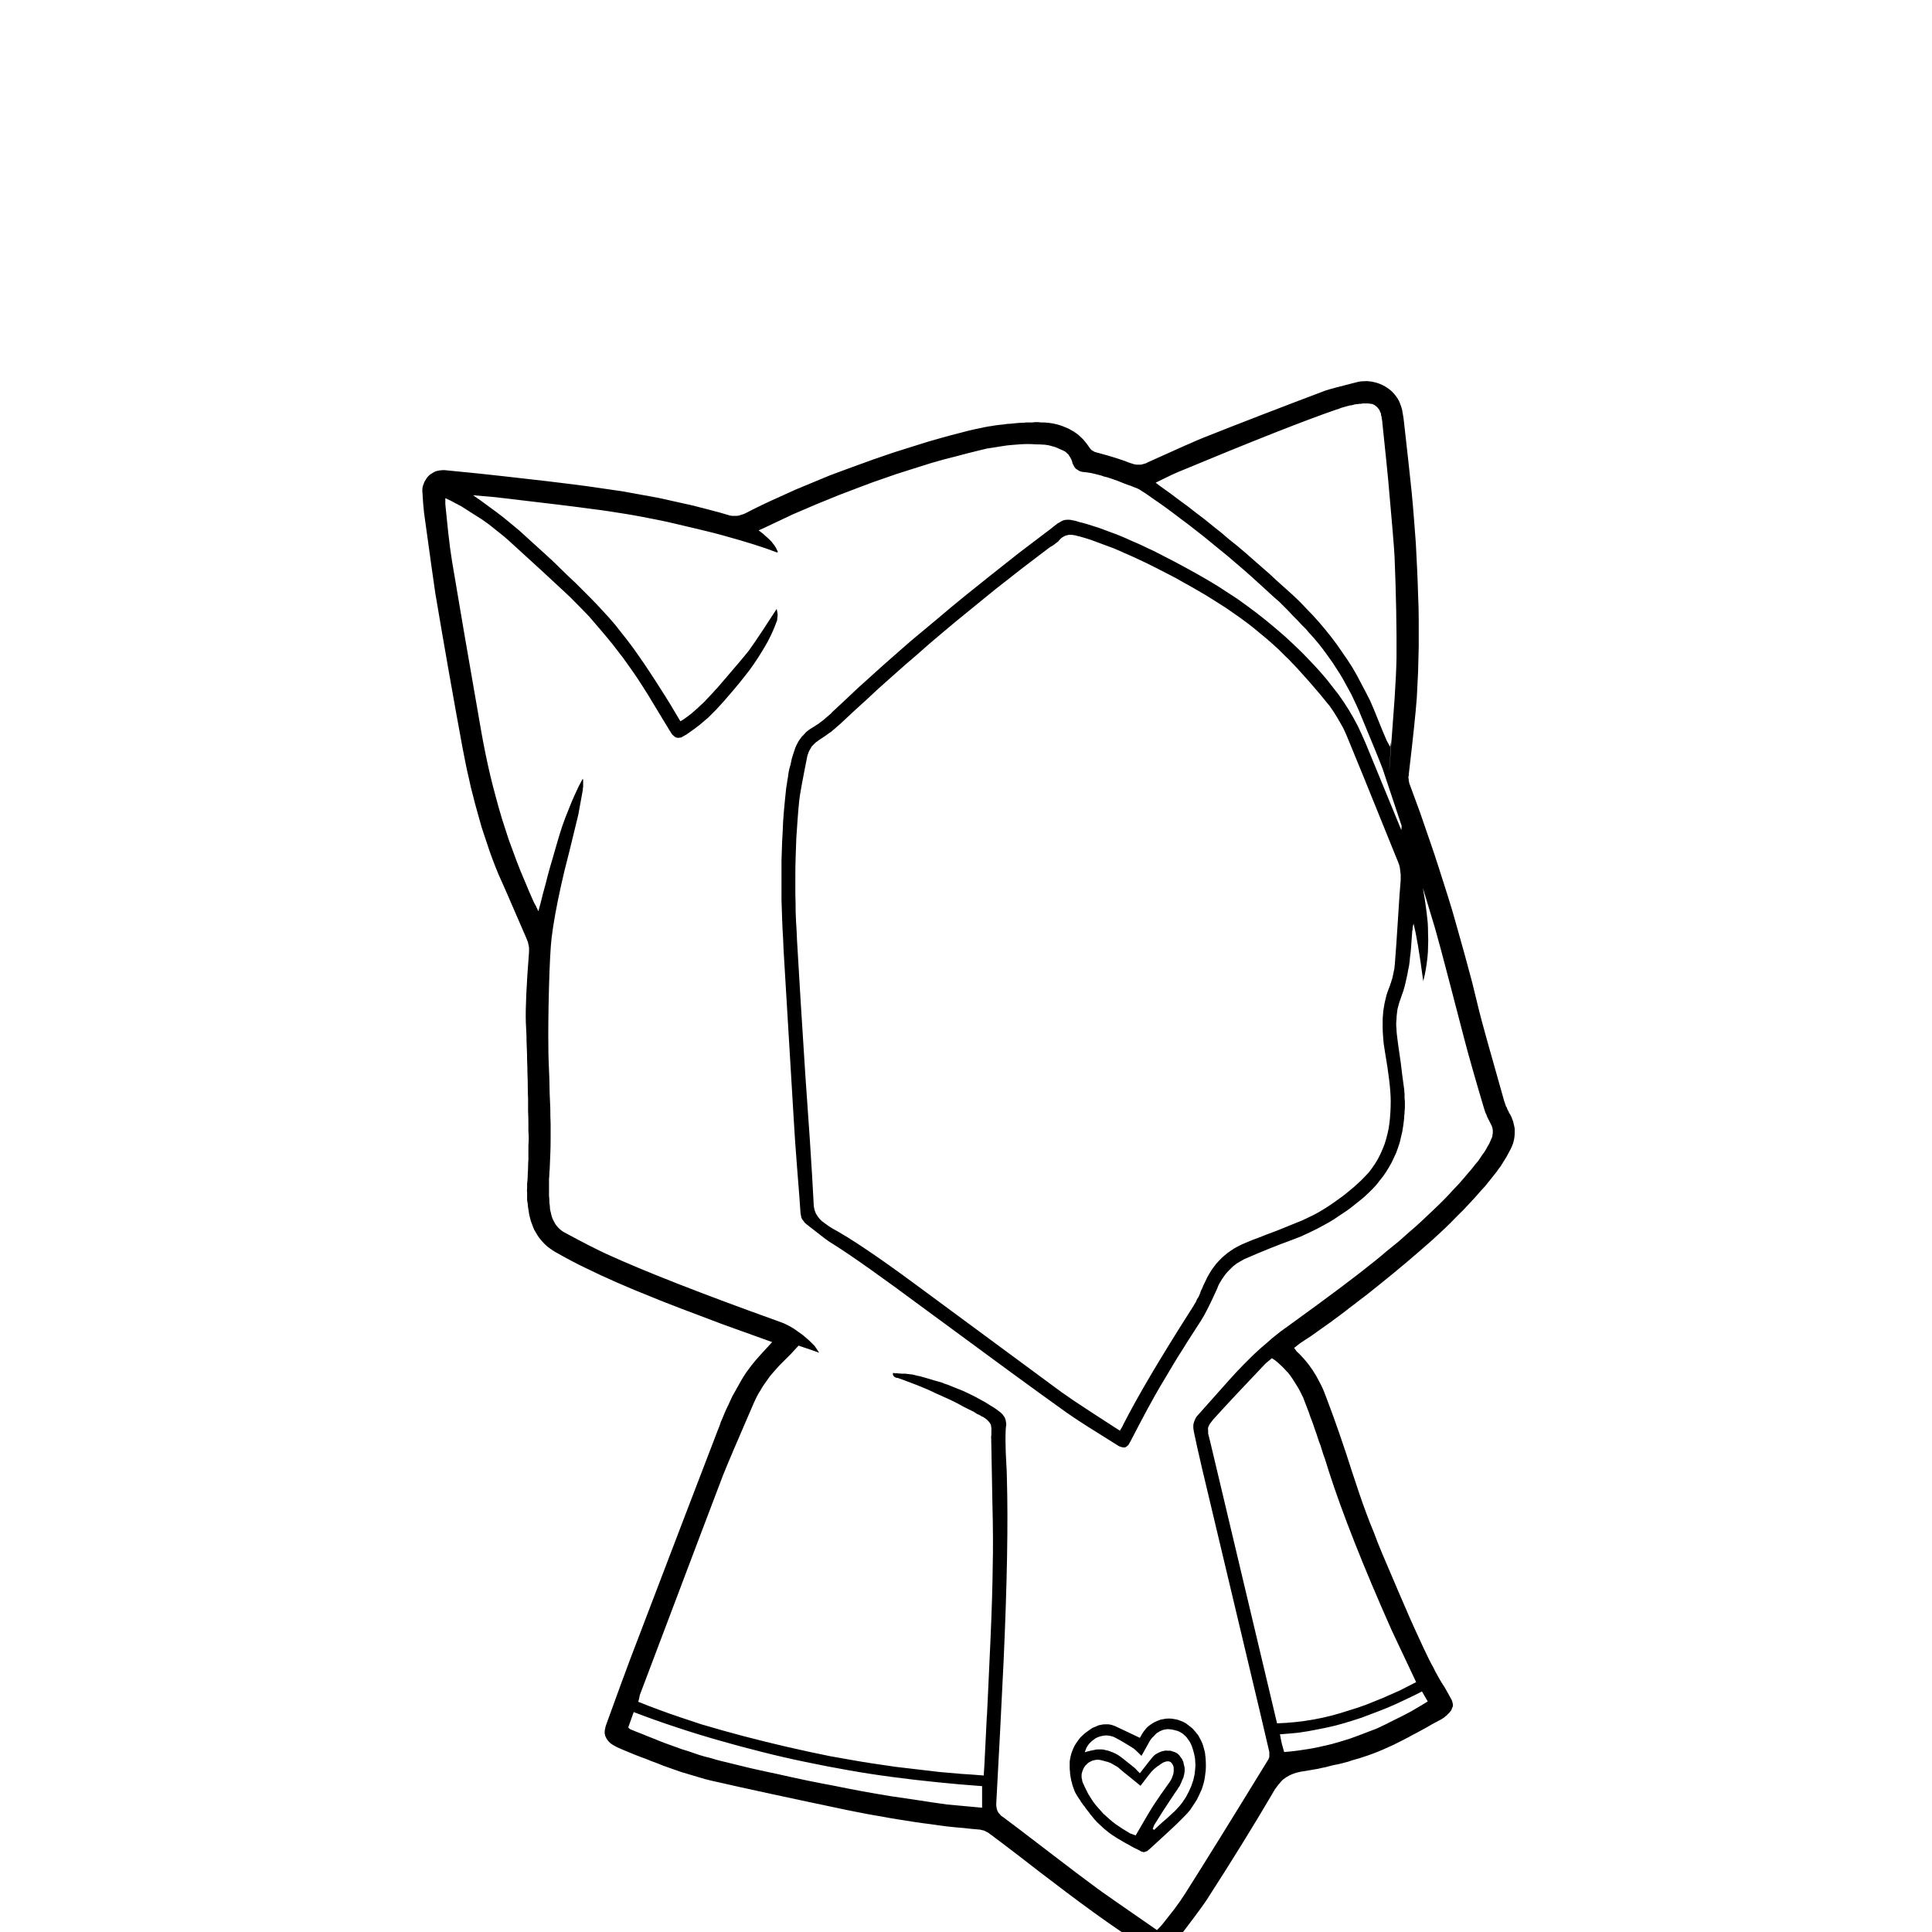<?xml version="1.0" encoding="UTF-8" standalone="no"?>
<svg xmlns:xlink="http://www.w3.org/1999/xlink" height="300.0px" width="300.0px" xmlns="http://www.w3.org/2000/svg">
  <g transform="matrix(1.0, 0.0, 0.0, 1.0, 150.0, 150.0)">
    <path d="M-30.1 58.4 Q-35.25 56.55 -37.75 55.65 -45.9 52.6 -48.55 51.5 -54.6 49.1 -59.15 46.85 -61.15 45.9 -63.7 44.45 -64.15 44.2 -64.55 43.9 -65.0 43.6 -65.35 43.25 -65.7 42.9 -66.0 42.55 -66.3 42.2 -66.55 41.8 -66.8 41.4 -67.05 40.95 -67.25 40.5 -67.4 40.05 -67.6 39.6 -67.7 39.1 -67.85 38.6 -67.9 38.1 -67.95 37.8 -68.0 37.5 -68.05 37.2 -68.05 36.95 -68.1 36.65 -68.15 36.35 -68.15 36.05 -68.15 35.75 -68.15 35.45 -68.15 35.15 -68.2 34.85 -68.15 34.55 -68.15 34.25 -68.15 33.95 -68.15 33.7 -68.1 33.35 -68.05 32.8 -68.05 32.25 -68.0 31.7 -68.0 31.15 -68.0 30.6 -67.95 30.05 -67.95 29.5 -67.95 28.95 -67.95 28.4 -67.95 27.85 -67.9 27.3 -67.9 26.75 -67.9 26.2 -67.95 25.65 -67.95 25.1 -67.95 24.55 -67.95 23.55 -68.0 22.55 -68.0 21.6 -68.0 20.6 -68.05 19.6 -68.05 18.6 -68.05 17.65 -68.1 16.65 -68.1 15.65 -68.15 14.7 -68.15 13.7 -68.2 12.7 -68.25 11.7 -68.25 10.75 -68.3 9.75 -68.35 8.75 -68.45 5.35 -67.85 -2.2 -67.85 -2.35 -67.85 -2.5 -67.85 -2.65 -67.85 -2.8 -67.85 -2.95 -67.9 -3.1 -67.9 -3.25 -67.95 -3.35 -68.0 -3.5 -68.0 -3.65 -68.05 -3.75 -68.1 -3.9 -68.15 -4.0 -68.2 -4.15 -68.25 -4.3 -68.3 -4.4 -72.45 -14.0 -72.6 -14.25 -73.1 -15.45 -73.55 -16.65 -74.0 -17.85 -74.4 -19.1 -74.8 -20.3 -75.2 -21.5 -75.55 -22.75 -75.9 -24.0 -76.25 -25.2 -76.55 -26.45 -76.9 -27.7 -77.15 -28.95 -77.45 -30.2 -77.7 -31.45 -77.95 -32.7 -78.2 -34.0 -80.25 -45.1 -82.4 -57.85 -82.7 -59.8 -84.15 -70.35 -84.2 -70.95 -84.3 -71.9 -84.4 -73.25 -84.4 -73.5 -84.45 -73.85 -84.4 -74.25 -84.35 -74.55 -84.2 -74.9 -84.1 -75.25 -83.9 -75.5 -83.75 -75.8 -83.5 -76.05 -83.3 -76.3 -83.0 -76.45 -82.7 -76.65 -82.4 -76.8 -82.05 -76.9 -81.75 -76.95 -81.35 -77.0 -81.0 -77.0 -75.25 -76.45 -71.8 -76.05 -64.9 -75.3 -58.8 -74.5 -57.4 -74.3 -56.05 -74.1 -54.65 -73.9 -53.3 -73.7 -51.9 -73.45 -50.55 -73.2 -49.15 -72.95 -47.8 -72.7 -46.45 -72.4 -45.1 -72.1 -43.75 -71.8 -42.4 -71.5 -41.0 -71.15 -39.7 -70.8 -38.3 -70.45 -37.0 -70.05 -36.8 -70.0 -36.65 -69.95 -36.45 -69.9 -36.3 -69.9 -36.1 -69.9 -35.95 -69.9 -35.75 -69.9 -35.6 -69.9 -35.45 -69.9 -35.25 -69.95 -35.1 -70.0 -34.95 -70.05 -34.75 -70.1 -34.6 -70.15 -34.45 -70.2 -34.25 -70.3 -33.0 -70.95 -31.65 -71.6 -30.4 -72.2 -29.05 -72.8 -27.75 -73.4 -26.4 -74.0 -25.1 -74.55 -23.75 -75.1 -22.45 -75.65 -21.1 -76.2 -19.75 -76.7 -18.4 -77.2 -17.05 -77.7 -15.65 -78.2 -14.3 -78.7 -12.95 -79.15 -12.05 -79.45 -11.2 -79.75 -10.3 -80.05 -9.45 -80.3 -8.55 -80.6 -7.7 -80.85 -6.8 -81.15 -5.95 -81.4 -5.05 -81.65 -4.2 -81.9 -3.3 -82.15 -2.4 -82.4 -1.5 -82.65 -0.65 -82.85 0.25 -83.1 1.15 -83.3 1.6 -83.4 2.1 -83.5 2.55 -83.6 3.05 -83.7 3.55 -83.8 4.0 -83.85 4.5 -83.95 4.95 -84.0 5.45 -84.05 5.9 -84.1 6.4 -84.2 6.9 -84.2 7.35 -84.25 7.85 -84.3 8.35 -84.35 8.8 -84.35 9.05 -84.35 9.3 -84.4 9.55 -84.4 9.8 -84.4 10.05 -84.4 10.3 -84.4 10.55 -84.45 10.8 -84.45 11.05 -84.45 11.25 -84.45 11.5 -84.4 11.75 -84.4 12.0 -84.4 12.25 -84.4 12.5 -84.35 12.75 -84.35 13.25 -84.3 13.7 -84.2 14.2 -84.1 14.65 -83.95 15.1 -83.8 15.55 -83.6 15.95 -83.45 16.35 -83.2 16.75 -83.0 17.15 -82.7 17.5 -82.45 17.85 -82.1 18.2 -81.8 18.5 -81.4 18.8 -81.05 19.1 -80.6 19.15 -80.5 19.25 -80.4 19.3 -80.35 19.35 -80.25 19.45 -80.2 19.5 -80.1 19.6 -80.05 19.7 -80.0 19.75 -79.95 19.85 -79.9 19.95 -79.85 20.05 -79.8 20.15 -79.8 20.25 -79.75 20.35 -79.7 20.45 -79.7 23.8 -78.8 25.5 -78.1 25.7 -78.05 25.85 -78.0 26.05 -77.9 26.2 -77.9 26.4 -77.85 26.55 -77.85 26.7 -77.85 26.9 -77.85 27.05 -77.85 27.2 -77.85 27.4 -77.9 27.55 -77.95 27.7 -78.0 27.9 -78.05 28.05 -78.1 28.2 -78.2 35.15 -81.35 36.9 -82.05 45.6 -85.5 55.8 -89.35 56.5 -89.6 60.65 -90.65 61.2 -90.8 61.8 -90.8 62.35 -90.85 62.95 -90.75 63.55 -90.65 64.1 -90.45 64.65 -90.25 65.15 -89.95 65.65 -89.65 66.1 -89.25 66.55 -88.8 66.9 -88.3 67.25 -87.8 67.45 -87.2 67.7 -86.6 67.8 -85.9 67.95 -85.1 68.0 -84.55 68.9 -76.6 69.2 -73.6 69.4 -71.55 69.55 -69.6 69.7 -67.55 69.85 -65.65 69.95 -63.6 70.05 -61.65 70.15 -59.6 70.2 -57.65 70.3 -55.6 70.3 -53.65 70.3 -51.65 70.3 -49.65 70.25 -47.65 70.2 -45.65 70.1 -43.65 70.0 -41.65 69.75 -38.2 68.75 -29.75 68.75 -29.65 68.75 -29.55 68.7 -29.45 68.7 -29.35 68.7 -29.25 68.7 -29.15 68.75 -29.05 68.75 -28.95 68.75 -28.85 68.75 -28.75 68.8 -28.65 68.8 -28.55 68.8 -28.45 68.85 -28.35 68.85 -28.25 68.9 -28.2 69.7 -26.05 70.5 -23.85 71.25 -21.7 72.0 -19.5 72.75 -17.35 73.45 -15.15 74.15 -12.95 74.85 -10.75 75.55 -8.55 76.15 -6.35 76.8 -4.1 77.4 -1.9 78.0 0.35 78.6 2.55 79.15 4.8 79.7 7.05 80.25 9.3 83.55 20.9 83.6 21.05 83.65 21.2 83.7 21.35 83.75 21.5 83.8 21.65 83.85 21.8 83.95 21.9 84.0 22.05 84.05 22.2 84.1 22.35 84.2 22.45 84.25 22.6 84.3 22.75 84.4 22.9 84.45 23.0 84.55 23.15 84.75 23.5 84.85 23.85 85.0 24.2 85.05 24.55 85.15 24.9 85.2 25.25 85.2 25.6 85.2 25.95 85.2 26.3 85.15 26.65 85.1 27.0 85.0 27.35 84.9 27.7 84.75 28.05 84.6 28.4 84.4 28.75 84.2 29.15 83.95 29.6 83.7 30.0 83.45 30.4 83.2 30.8 82.95 31.2 82.65 31.55 82.4 31.95 82.1 32.35 81.8 32.7 81.5 33.05 81.2 33.45 80.9 33.8 80.6 34.2 80.3 34.5 79.95 34.9 79.1 35.9 78.15 36.9 77.25 37.9 76.25 38.85 75.35 39.8 74.35 40.75 73.4 41.65 72.35 42.6 71.4 43.45 70.35 44.35 69.35 45.2 68.3 46.1 67.3 46.95 66.2 47.85 65.25 48.6 64.1 49.55 63.35 50.15 62.6 50.75 61.85 51.35 61.1 51.9 60.35 52.5 59.6 53.05 58.85 53.65 58.1 54.2 57.3 54.8 56.55 55.35 55.8 55.9 55.0 56.45 54.2 57.0 53.45 57.55 52.65 58.05 51.85 58.6 51.7 58.7 51.4 58.95 51.05 59.25 50.95 59.3 51.3 59.8 51.35 59.85 51.75 60.2 52.15 60.65 52.5 61.0 52.85 61.45 53.2 61.85 53.5 62.3 53.85 62.75 54.1 63.2 54.4 63.65 54.65 64.15 54.9 64.6 55.15 65.1 55.4 65.6 55.6 66.1 55.8 66.6 56.0 67.15 58.0 72.4 60.0 78.7 60.5 80.25 61.05 81.85 61.55 83.35 62.15 84.95 62.7 86.45 63.35 88.0 63.9 89.5 64.55 91.05 65.15 92.5 65.85 94.1 66.45 95.5 67.15 97.15 67.7 98.45 68.45 100.15 68.8 101.0 69.8 103.2 70.1 103.85 70.4 104.5 70.7 105.15 71.0 105.8 71.3 106.45 71.6 107.05 71.9 107.7 72.25 108.35 72.6 108.95 72.9 109.6 73.25 110.25 73.6 110.85 73.95 111.45 74.35 112.05 74.7 112.7 75.05 113.3 75.2 113.55 75.3 113.75 75.45 114.0 75.5 114.2 75.55 114.4 75.6 114.6 75.6 114.75 75.6 114.95 75.55 115.1 75.45 115.3 75.4 115.5 75.3 115.65 75.15 115.85 75.0 116.0 74.8 116.2 74.6 116.4 74.55 116.45 74.5 116.45 74.45 116.5 74.4 116.55 74.35 116.6 74.35 116.6 74.3 116.65 74.25 116.7 74.2 116.7 74.15 116.75 74.1 116.8 74.05 116.8 74.0 116.85 73.95 116.9 73.9 116.9 73.85 116.95 73.35 117.2 72.35 117.75 71.35 118.35 70.85 118.6 70.05 119.05 69.35 119.4 68.55 119.85 67.85 120.2 67.05 120.6 66.35 120.95 65.55 121.3 64.8 121.65 64.0 122.0 63.2 122.3 62.4 122.6 61.6 122.85 61.05 123.05 60.45 123.2 59.9 123.35 59.35 123.55 58.75 123.7 58.2 123.85 57.6 124.0 57.0 124.1 56.45 124.25 55.85 124.4 55.3 124.5 54.7 124.65 54.1 124.75 53.55 124.85 52.95 124.95 52.35 125.05 51.95 125.1 51.6 125.2 51.25 125.25 50.9 125.4 50.6 125.5 50.3 125.65 50.0 125.8 49.75 125.95 49.45 126.15 49.2 126.35 48.95 126.6 48.75 126.85 48.5 127.1 48.3 127.4 48.05 127.7 47.85 128.05 43.35 135.75 37.35 145.05 36.3 146.65 31.9 152.35 31.7 152.6 31.5 152.8 31.35 153.0 31.15 153.1 30.95 153.25 30.8 153.35 30.6 153.4 30.4 153.45 30.2 153.45 30.0 153.45 29.8 153.4 29.6 153.35 29.35 153.25 29.1 153.15 28.9 153.05 28.6 152.85 22.7 149.3 13.25 142.05 11.9 141.05 8.5 138.4 5.5 136.1 3.75 134.8 3.65 134.75 3.55 134.65 3.5 134.6 3.4 134.55 3.3 134.5 3.2 134.45 3.1 134.4 3.0 134.35 2.9 134.3 2.8 134.25 2.65 134.2 2.55 134.2 2.45 134.15 2.35 134.15 2.25 134.1 2.15 134.1 0.85 134.0 -0.4 133.85 -1.7 133.75 -3.0 133.6 -4.25 133.45 -5.55 133.25 -6.8 133.1 -8.1 132.9 -9.35 132.7 -10.65 132.5 -11.9 132.3 -13.2 132.05 -14.45 131.85 -15.75 131.6 -17.0 131.35 -18.3 131.1 -32.35 128.15 -38.65 126.7 -39.6 126.5 -40.55 126.25 -41.45 126.0 -42.4 125.7 -43.3 125.45 -44.25 125.15 -45.15 124.85 -46.1 124.5 -47.0 124.2 -47.95 123.8 -48.8 123.5 -49.75 123.1 -50.6 122.8 -51.6 122.4 -52.4 122.05 -53.4 121.65 -54.25 121.3 -54.75 121.0 -55.0 120.85 -55.2 120.7 -55.4 120.5 -55.55 120.35 -55.7 120.15 -55.8 120.0 -55.9 119.8 -56.0 119.6 -56.05 119.4 -56.1 119.2 -56.1 119.0 -56.1 118.75 -56.05 118.5 -56.0 118.25 -55.95 118.0 -55.85 117.75 -53.3 110.7 -52.15 107.65 -42.5 82.35 -38.55 72.1 -38.25 71.4 -38.05 70.75 -37.75 70.1 -37.5 69.45 -37.2 68.75 -36.9 68.15 -36.6 67.5 -36.3 66.85 -35.95 66.2 -35.6 65.6 -35.25 64.95 -34.9 64.35 -34.55 63.75 -34.15 63.15 -33.7 62.55 -33.3 62.0 -32.75 61.3 -31.8 60.25 -30.2 58.5 -30.1 58.4 L-30.1 58.4 M-80.85 -72.65 Q-80.85 -72.55 -80.85 -72.15 -80.85 -71.9 -80.85 -71.75 -80.9 -72.15 -80.4 -67.3 -80.1 -64.6 -79.8 -62.8 -78.3 -53.75 -75.25 -36.3 -74.95 -34.6 -74.6 -32.9 -74.25 -31.2 -73.85 -29.5 -73.45 -27.85 -73.0 -26.2 -72.55 -24.5 -72.05 -22.85 -71.55 -21.25 -71.0 -19.6 -70.4 -17.95 -69.8 -16.35 -69.2 -14.75 -68.5 -13.15 -67.85 -11.55 -67.15 -10.0 -67.05 -9.75 -66.8 -9.35 -66.5 -8.7 -66.4 -8.5 -66.1 -9.55 -65.7 -11.2 -65.05 -13.55 -65.0 -13.85 -64.6 -15.35 -64.25 -16.5 -63.85 -17.9 -63.5 -19.1 -63.1 -20.5 -62.7 -21.7 -62.25 -23.0 -61.75 -24.2 -61.25 -25.5 -60.7 -26.7 -60.15 -27.95 -59.5 -29.1 -59.5 -29.0 -59.45 -28.9 -59.45 -28.75 -59.45 -28.65 -59.45 -28.55 -59.45 -28.45 -59.45 -28.35 -59.45 -28.2 -59.45 -28.1 -59.45 -28.0 -59.45 -27.9 -59.45 -27.8 -59.45 -27.7 -59.5 -27.6 -59.5 -27.45 -59.5 -27.35 -60.05 -24.25 -60.2 -23.5 -60.5 -22.2 -61.55 -17.95 -62.45 -14.5 -62.9 -12.4 -63.95 -7.65 -64.35 -4.35 -64.6 -2.15 -64.75 3.2 -64.9 8.95 -64.85 12.6 -64.85 13.65 -64.8 15.0 -64.75 15.85 -64.7 17.35 -64.65 19.1 -64.65 19.75 -64.6 21.1 -64.55 22.1 -64.55 23.4 -64.5 24.5 -64.5 25.75 -64.5 26.9 -64.5 28.1 -64.55 29.25 -64.6 30.5 -64.65 31.65 -64.7 32.0 -64.7 32.35 -64.7 32.65 -64.75 33.0 -64.75 33.35 -64.75 33.7 -64.75 34.0 -64.75 34.35 -64.75 34.7 -64.75 35.05 -64.75 35.4 -64.75 35.7 -64.7 36.05 -64.7 36.4 -64.7 36.75 -64.65 37.05 -64.6 37.4 -64.6 37.7 -64.55 38.05 -64.45 38.35 -64.4 38.65 -64.3 38.95 -64.2 39.3 -64.05 39.55 -63.9 39.85 -63.75 40.1 -63.55 40.35 -63.35 40.6 -63.1 40.85 -62.85 41.05 -62.6 41.25 -62.3 41.4 -58.15 43.65 -55.75 44.75 -47.0 48.75 -29.05 55.2 -28.65 55.35 -28.25 55.5 -27.85 55.7 -27.45 55.9 -27.1 56.1 -26.75 56.3 -26.4 56.55 -26.05 56.8 -25.7 57.05 -25.35 57.3 -25.05 57.55 -24.7 57.85 -24.4 58.1 -24.1 58.4 -23.8 58.7 -23.5 59.0 -23.5 59.0 -22.8 60.05 -24.05 59.6 -26.0 58.95 -27.4 60.5 -27.95 61.0 -28.35 61.4 -28.7 61.75 -29.1 62.15 -29.45 62.55 -29.8 62.95 -30.15 63.35 -30.5 63.75 -30.8 64.2 -31.1 64.6 -31.4 65.05 -31.7 65.5 -31.95 65.95 -32.25 66.4 -32.5 66.9 -32.75 67.4 -32.95 67.85 -36.7 76.5 -37.7 79.0 -38.8 81.85 -50.65 113.2 -50.7 113.4 -50.75 113.7 -50.85 114.15 -50.9 114.25 -49.3 114.9 -47.65 115.5 -46.05 116.1 -44.4 116.65 -42.8 117.2 -41.1 117.75 -39.5 118.2 -37.8 118.7 -36.2 119.15 -34.5 119.6 -32.9 120.0 -31.15 120.45 -29.55 120.85 -27.8 121.25 -26.25 121.6 -24.45 122.0 -22.8 122.35 -21.1 122.7 -19.4 123.0 -17.7 123.3 -16.05 123.6 -14.35 123.85 -12.65 124.1 -10.95 124.35 -9.25 124.55 -7.55 124.75 -5.85 124.95 -4.15 125.15 -2.45 125.3 -0.7 125.45 1.0 125.55 2.75 125.7 2.85 124.25 2.85 124.2 3.1 119.15 3.25 116.15 3.15 119.0 3.8 104.65 4.1 97.85 4.15 93.15 4.25 89.15 4.1 83.35 3.8 66.8 3.9 73.55 3.9 73.4 3.9 73.2 3.9 73.1 3.95 72.85 3.95 72.65 3.95 72.5 3.95 72.35 3.95 72.2 3.95 72.0 3.95 71.85 3.95 71.65 3.9 71.5 3.9 71.35 3.85 71.25 3.8 71.1 3.7 70.95 3.6 70.8 3.5 70.7 3.4 70.6 3.25 70.45 3.15 70.35 3.0 70.25 2.85 70.15 2.7 70.05 2.55 70.0 2.35 69.9 2.5 69.95 2.05 69.7 1.85 69.6 1.7 69.55 1.55 69.45 1.4 69.35 1.3 69.25 0.95 69.1 0.25 68.75 -0.45 68.4 -1.15 68.0 -1.85 67.65 -2.55 67.3 -3.25 67.0 -4.0 66.65 -4.7 66.35 -5.4 66.0 -6.1 65.7 -6.85 65.4 -7.55 65.1 -8.3 64.8 -9.0 64.55 -9.75 64.25 -10.5 64.0 -10.55 64.0 -10.6 63.95 -10.65 63.95 -10.75 63.95 -10.85 63.9 -10.9 63.9 -11.0 63.9 -11.05 63.85 -11.1 63.8 -11.15 63.75 -11.25 63.7 -11.25 63.65 -11.3 63.55 -11.35 63.45 -11.35 63.35 -11.35 63.2 -11.15 63.2 -10.9 63.25 -10.7 63.25 -10.45 63.25 -11.55 63.2 -10.0 63.3 -9.75 63.3 -9.55 63.3 -9.3 63.3 -9.1 63.35 -8.9 63.35 -8.7 63.4 -8.45 63.4 -8.25 63.45 -8.05 63.5 -7.85 63.55 -7.5 63.65 -7.15 63.7 -6.8 63.8 -6.45 63.9 -6.1 64.0 -5.75 64.1 -5.4 64.2 -5.1 64.3 -4.75 64.4 -4.4 64.5 -4.05 64.6 -3.7 64.7 -3.4 64.85 -3.05 64.95 -2.7 65.05 -2.4 65.2 -1.9 65.4 -1.4 65.6 -0.9 65.8 -0.4 66.0 0.1 66.25 0.55 66.45 1.05 66.7 1.55 66.95 2.0 67.2 2.45 67.45 2.95 67.7 3.4 68.0 3.85 68.3 4.3 68.55 4.75 68.85 5.2 69.2 5.35 69.3 5.5 69.45 5.6 69.55 5.7 69.65 5.8 69.8 5.9 69.95 6.0 70.05 6.05 70.2 6.1 70.35 6.15 70.5 6.2 70.65 6.2 70.8 6.25 71.0 6.25 71.15 6.25 71.35 6.2 71.55 6.1 72.7 6.15 74.5 6.15 75.4 6.25 77.05 6.35 78.75 6.35 79.55 6.65 89.9 5.85 107.7 5.3 119.15 4.7 130.0 4.7 130.2 4.7 130.35 4.7 130.5 4.75 130.65 4.75 130.85 4.8 130.95 4.85 131.1 4.9 131.25 5.0 131.35 5.05 131.5 5.15 131.6 5.25 131.7 5.35 131.85 5.45 131.95 5.6 132.05 5.75 132.15 7.45 133.4 13.05 137.7 17.6 141.2 20.4 143.25 21.25 143.9 29.65 149.7 30.3 149.05 30.5 148.8 29.6 149.95 32.35 146.45 33.4 145.05 34.05 144.0 38.4 137.15 46.95 123.2 47.0 123.15 47.0 123.1 47.05 123.0 47.05 122.95 47.1 122.9 47.1 122.8 47.1 122.75 47.1 122.65 47.1 122.6 47.1 122.5 47.1 122.45 47.1 122.35 47.1 122.3 47.1 122.2 47.1 122.15 47.1 122.05 46.65 120.1 45.65 115.85 39.45 89.8 36.65 78.0 35.8 74.35 35.4 72.4 35.35 72.2 35.35 72.05 35.3 71.85 35.3 71.7 35.3 71.5 35.3 71.35 35.3 71.2 35.35 71.0 35.4 70.85 35.45 70.7 35.5 70.5 35.6 70.35 35.65 70.2 35.75 70.05 35.85 69.9 36.0 69.75 36.55 69.15 38.45 67.0 39.95 65.3 40.9 64.25 41.45 63.65 41.95 63.1 42.5 62.5 43.05 61.95 43.6 61.4 44.15 60.85 44.7 60.3 45.25 59.8 45.85 59.25 46.45 58.75 47.05 58.25 47.6 57.75 48.25 57.25 48.85 56.75 49.45 56.3 50.1 55.85 59.25 49.25 63.5 45.8 64.5 45.0 65.3 44.3 66.3 43.5 67.15 42.8 68.05 42.0 68.9 41.25 69.85 40.45 70.65 39.7 71.55 38.85 72.4 38.05 73.25 37.25 74.1 36.4 74.95 35.55 75.7 34.7 76.55 33.85 77.3 32.95 77.8 32.35 77.85 32.3 78.2 31.9 78.45 31.6 78.75 31.25 79.0 30.9 79.3 30.55 79.55 30.25 79.8 29.85 80.05 29.5 80.3 29.15 80.55 28.8 80.8 28.4 81.0 28.0 81.25 27.65 81.4 27.25 81.5 27.05 81.55 26.9 81.65 26.7 81.7 26.55 81.75 26.4 81.75 26.2 81.8 26.05 81.8 25.9 81.8 25.7 81.8 25.55 81.8 25.4 81.75 25.2 81.7 25.05 81.65 24.85 81.55 24.7 81.5 24.55 81.4 24.4 81.35 24.25 81.25 24.1 81.2 23.95 81.1 23.8 81.05 23.65 80.95 23.5 80.9 23.35 80.85 23.2 80.8 23.05 80.7 22.9 80.65 22.75 80.6 22.6 80.55 22.45 80.5 22.3 80.45 22.15 78.25 14.75 77.3 11.05 76.5 8.0 75.1 2.6 73.55 -3.35 72.85 -5.8 72.65 -6.5 70.95 -12.1 71.1 -11.15 71.25 -10.3 71.4 -9.35 71.5 -8.5 71.6 -7.55 71.7 -6.7 71.75 -5.75 71.75 -4.9 71.8 -3.95 71.75 -3.1 71.75 -2.15 71.65 -1.3 71.55 -0.35 71.4 0.5 71.25 1.45 71.0 2.35 70.15 -4.05 69.5 -6.55 69.5 -6.5 69.45 -6.4 69.45 -6.35 69.4 -6.25 69.4 -6.2 69.4 -6.15 69.4 -6.05 69.35 -6.0 69.35 -5.95 69.35 -5.85 69.35 -5.8 69.35 -5.75 69.35 -5.7 69.35 -5.6 69.3 -5.55 69.3 -5.5 69.25 -4.75 69.2 -4.15 69.15 -3.4 69.1 -2.75 69.05 -2.05 68.95 -1.4 68.9 -0.7 68.8 -0.05 68.65 0.6 68.55 1.25 68.4 1.95 68.25 2.6 68.1 3.25 67.9 3.9 67.65 4.55 67.45 5.2 67.3 5.55 67.2 5.95 67.1 6.35 67.0 6.7 66.95 7.1 66.9 7.5 66.85 7.85 66.85 8.25 66.8 8.65 66.8 9.05 66.8 9.4 66.85 9.8 66.85 10.2 66.9 10.6 66.95 10.95 67.0 11.4 67.0 11.55 67.5 14.95 67.75 17.1 67.95 18.5 68.0 18.85 68.05 19.2 68.05 19.55 68.1 19.85 68.1 20.2 68.1 20.55 68.15 20.9 68.15 21.2 68.15 21.55 68.15 21.9 68.15 22.25 68.1 22.6 68.1 22.95 68.05 23.25 68.05 23.6 68.0 23.95 67.9 24.85 67.75 25.7 67.55 26.55 67.35 27.4 67.1 28.2 66.8 29.0 66.45 29.75 66.1 30.5 65.7 31.25 65.25 31.95 64.8 32.65 64.25 33.3 63.75 34.0 63.15 34.6 62.5 35.25 61.85 35.85 61.2 36.4 60.55 36.9 59.9 37.45 59.2 37.95 58.55 38.4 57.85 38.85 57.15 39.35 56.45 39.75 55.75 40.15 55.0 40.55 54.25 40.95 53.5 41.3 52.75 41.65 52.0 42.0 51.25 42.3 50.45 42.6 47.4 43.7 43.6 45.35 43.2 45.5 42.8 45.75 42.45 45.95 42.1 46.15 41.75 46.4 41.45 46.65 41.15 46.95 40.85 47.25 40.55 47.55 40.3 47.85 40.05 48.2 39.8 48.55 39.6 48.9 39.35 49.3 39.15 49.65 39.0 50.1 37.35 53.75 36.5 55.05 35.75 56.2 35.05 57.3 34.3 58.45 33.6 59.6 32.85 60.75 32.2 61.85 31.5 63.05 30.8 64.2 30.1 65.35 29.45 66.5 28.8 67.7 28.15 68.85 27.5 70.05 26.9 71.2 26.25 72.45 25.65 73.6 25.5 73.85 25.4 74.05 25.3 74.25 25.2 74.4 25.05 74.5 24.95 74.6 24.85 74.7 24.7 74.75 24.6 74.75 24.45 74.75 24.3 74.75 24.15 74.7 23.95 74.65 23.75 74.55 23.6 74.45 23.35 74.3 25.95 75.95 18.95 71.55 16.35 69.9 14.65 68.65 9.45 64.95 -6.55 53.15 -16.25 45.95 -20.45 43.3 -21.4 42.75 -22.65 41.75 -25.75 39.35 -24.8 40.05 -24.9 39.95 -25.0 39.9 -25.1 39.8 -25.15 39.7 -25.25 39.6 -25.3 39.5 -25.4 39.4 -25.45 39.3 -25.5 39.2 -25.55 39.1 -25.6 38.95 -25.6 38.85 -25.65 38.7 -25.65 38.6 -25.7 38.45 -25.7 38.3 -25.8 36.6 -26.25 31.05 -26.6 26.55 -26.75 23.8 -27.05 18.95 -27.5 11.3 -28.15 0.75 -28.25 -1.2 -28.35 -2.75 -28.4 -4.25 -28.5 -5.75 -28.55 -7.25 -28.6 -8.8 -28.65 -10.3 -28.65 -11.8 -28.65 -13.3 -28.65 -14.85 -28.65 -16.35 -28.6 -17.85 -28.55 -19.35 -28.45 -20.9 -28.4 -22.4 -28.3 -23.9 -28.15 -25.4 -28.1 -25.9 -28.05 -26.4 -28.0 -26.9 -27.95 -27.35 -27.9 -27.85 -27.8 -28.35 -27.75 -28.85 -27.65 -29.3 -27.6 -29.8 -27.5 -30.3 -27.4 -30.8 -27.25 -31.25 -27.15 -31.75 -27.05 -32.2 -26.9 -32.7 -26.75 -33.15 -26.65 -33.45 -26.55 -33.75 -26.45 -34.05 -26.3 -34.35 -26.15 -34.6 -26.0 -34.9 -25.85 -35.15 -25.65 -35.4 -25.5 -35.65 -25.25 -35.85 -25.05 -36.1 -24.85 -36.3 -24.6 -36.5 -24.35 -36.7 -24.05 -36.9 -23.8 -37.05 -23.6 -37.15 -23.4 -37.3 -23.2 -37.45 -23.0 -37.55 -22.8 -37.7 -22.6 -37.85 -22.4 -38.0 -22.2 -38.15 -22.05 -38.3 -21.85 -38.45 -21.65 -38.6 -21.5 -38.75 -21.3 -38.9 -21.15 -39.05 -20.95 -39.2 -20.8 -39.4 -18.8 -41.25 -16.8 -43.15 -14.8 -44.95 -12.75 -46.8 -10.7 -48.6 -8.65 -50.4 -6.55 -52.15 -4.45 -53.9 -2.4 -55.65 -0.25 -57.4 1.85 -59.1 4.0 -60.8 6.15 -62.5 8.3 -64.2 10.45 -65.85 12.65 -67.5 12.95 -67.7 13.55 -68.2 14.0 -68.55 14.2 -68.7 14.55 -68.9 14.8 -69.05 15.05 -69.2 15.3 -69.25 15.6 -69.3 15.9 -69.3 16.2 -69.3 16.6 -69.2 17.0 -69.15 17.55 -68.95 18.0 -68.85 18.85 -68.6 19.7 -68.35 20.6 -68.05 21.45 -67.75 22.35 -67.4 23.2 -67.1 24.05 -66.75 24.9 -66.4 25.75 -66.0 26.6 -65.65 27.45 -65.25 28.25 -64.85 29.15 -64.45 29.95 -64.05 30.8 -63.6 31.55 -63.2 32.45 -62.75 34.15 -61.85 35.75 -60.95 37.45 -60.0 39.0 -59.05 40.6 -58.0 42.15 -57.0 43.7 -55.9 45.15 -54.8 46.65 -53.65 48.05 -52.45 49.5 -51.25 50.85 -49.95 52.25 -48.65 53.5 -47.3 54.85 -45.9 56.05 -44.45 56.5 -43.9 56.95 -43.3 57.4 -42.75 57.85 -42.15 58.25 -41.55 58.65 -41.0 59.05 -40.35 59.45 -39.75 59.8 -39.15 60.15 -38.55 60.5 -37.9 60.85 -37.25 61.15 -36.6 61.45 -35.95 61.75 -35.3 62.05 -34.6 62.9 -32.5 66.9 -22.8 67.05 -22.45 67.6 -21.1 67.65 -21.7 67.65 -21.75 64.8 -30.35 64.7 -30.6 64.05 -32.35 61.4 -38.7 61.05 -39.6 60.65 -40.45 60.25 -41.3 59.85 -42.15 59.4 -43.0 58.95 -43.8 58.5 -44.65 58.0 -45.45 57.5 -46.25 57.0 -47.0 56.45 -47.8 55.9 -48.55 55.35 -49.3 54.75 -50.05 54.15 -50.8 53.5 -51.5 53.15 -51.85 52.85 -52.25 52.5 -52.6 52.15 -52.95 51.8 -53.35 51.45 -53.7 51.1 -54.05 50.75 -54.4 50.4 -54.8 50.05 -55.15 49.7 -55.5 49.35 -55.85 49.0 -56.2 48.65 -56.55 48.25 -56.9 47.9 -57.2 46.7 -58.3 45.55 -59.35 44.35 -60.45 43.15 -61.5 41.9 -62.55 40.7 -63.6 39.45 -64.6 38.25 -65.6 37.0 -66.65 35.75 -67.6 34.5 -68.6 33.2 -69.55 31.9 -70.55 30.65 -71.45 29.3 -72.4 28.0 -73.3 26.9 -74.05 26.5 -74.2 26.05 -74.35 25.5 -74.6 25.65 -74.5 24.5 -74.95 23.9 -75.2 23.5 -75.35 22.95 -75.55 22.5 -75.7 21.95 -75.9 21.45 -76.0 20.95 -76.2 20.45 -76.3 19.9 -76.45 19.4 -76.55 18.85 -76.65 18.3 -76.7 18.15 -76.7 17.95 -76.75 17.8 -76.8 17.65 -76.85 17.5 -76.9 17.4 -77.0 17.25 -77.1 17.15 -77.15 17.0 -77.25 16.9 -77.4 16.8 -77.5 16.75 -77.65 16.65 -77.8 16.6 -77.95 16.5 -78.1 16.5 -78.25 16.45 -78.4 16.4 -78.55 16.35 -78.7 16.25 -78.85 16.2 -79.0 16.1 -79.1 16.0 -79.25 15.95 -79.35 15.85 -79.5 15.7 -79.6 15.6 -79.7 15.5 -79.8 15.4 -79.9 15.25 -79.95 15.1 -80.05 14.95 -80.1 14.75 -80.2 14.6 -80.25 14.45 -80.3 14.3 -80.4 14.1 -80.45 13.95 -80.55 13.75 -80.6 13.6 -80.65 13.4 -80.7 13.25 -80.75 13.05 -80.8 12.85 -80.85 12.7 -80.9 12.5 -80.9 12.35 -80.95 12.15 -80.95 11.5 -81.0 10.85 -81.0 10.25 -81.05 9.6 -81.05 8.95 -81.05 8.3 -81.0 7.7 -80.95 7.05 -80.9 6.4 -80.85 5.8 -80.75 5.15 -80.65 4.55 -80.55 3.9 -80.45 3.25 -80.35 2.65 -80.2 2.0 -80.05 0.15 -79.6 -1.7 -79.1 -3.55 -78.65 -5.4 -78.1 -7.2 -77.55 -9.05 -76.95 -10.85 -76.4 -12.65 -75.75 -14.45 -75.15 -16.25 -74.45 -18.0 -73.8 -19.8 -73.1 -21.55 -72.4 -23.35 -71.65 -25.1 -70.9 -26.85 -70.15 -27.9 -69.65 -29.5 -68.9 -32.0 -67.7 -32.2 -67.65 -31.85 -67.4 -31.55 -67.15 -31.25 -66.9 -31.05 -66.7 -30.8 -66.5 -30.6 -66.3 -30.4 -66.1 -30.2 -65.9 -30.05 -65.7 -29.9 -65.5 -29.75 -65.35 -29.65 -65.15 -29.5 -64.95 -29.4 -64.7 -29.3 -64.5 -29.2 -64.3 -29.25 -64.25 -29.3 -64.25 -29.35 -64.25 -29.35 -64.2 -29.4 -64.2 -29.45 -64.25 -32.25 -65.35 -37.7 -66.85 -38.95 -67.2 -40.2 -67.5 -41.5 -67.8 -42.7 -68.1 -44.0 -68.4 -45.25 -68.7 -46.5 -69.0 -47.75 -69.25 -49.05 -69.5 -50.3 -69.75 -51.6 -70.0 -52.85 -70.2 -54.15 -70.4 -55.4 -70.6 -56.7 -70.8 -57.95 -70.95 -61.5 -71.45 -73.1 -72.8 -73.5 -72.85 -76.55 -73.1 -75.35 -72.3 -74.1 -71.35 -72.9 -70.5 -71.7 -69.55 -70.6 -68.65 -69.4 -67.65 -68.35 -66.7 -67.2 -65.65 -66.15 -64.7 -65.0 -63.65 -63.95 -62.7 -62.8 -61.55 -61.9 -60.65 -60.65 -59.5 -60.4 -59.25 -58.55 -57.4 -57.5 -56.35 -56.45 -55.2 -55.45 -54.15 -54.45 -52.95 -53.55 -51.8 -52.6 -50.6 -51.7 -49.45 -50.85 -48.2 -50.0 -47.0 -49.15 -45.7 -48.35 -44.5 -47.5 -43.15 -46.75 -42.0 -45.9 -40.6 -45.2 -39.45 -44.35 -38.0 -43.9 -38.25 -43.5 -38.55 -43.1 -38.85 -42.7 -39.15 -42.35 -39.45 -41.95 -39.8 -41.6 -40.1 -41.25 -40.45 -40.9 -40.75 -40.55 -41.1 -40.25 -41.45 -39.9 -41.8 -39.6 -42.1 -39.25 -42.5 -39.05 -42.75 -38.6 -43.2 -34.55 -47.9 -33.7 -49.0 -32.8 -50.25 -31.55 -52.15 -29.0 -56.05 -29.4 -55.45 -29.35 -55.2 -29.3 -54.95 -29.25 -54.7 -29.25 -54.5 -29.25 -54.25 -29.3 -54.05 -29.3 -53.85 -29.35 -53.6 -29.4 -53.45 -29.5 -53.25 -29.55 -53.05 -29.65 -52.85 -29.7 -52.7 -29.8 -52.45 -29.85 -52.4 -29.95 -52.1 -30.3 -51.3 -30.75 -50.45 -31.15 -49.7 -31.65 -48.9 -32.1 -48.15 -32.6 -47.4 -33.1 -46.65 -33.65 -45.9 -34.15 -45.25 -34.75 -44.5 -35.3 -43.8 -35.9 -43.1 -36.45 -42.45 -37.05 -41.75 -37.6 -41.1 -38.25 -40.4 -38.55 -40.1 -38.85 -39.75 -39.15 -39.45 -39.45 -39.15 -39.75 -38.85 -40.05 -38.55 -40.35 -38.3 -40.7 -38.0 -41.0 -37.75 -41.35 -37.45 -41.65 -37.2 -42.0 -36.95 -42.35 -36.7 -42.7 -36.45 -43.05 -36.2 -43.4 -35.95 -43.65 -35.8 -43.85 -35.7 -44.05 -35.6 -44.2 -35.5 -44.4 -35.45 -44.55 -35.45 -44.7 -35.4 -44.85 -35.45 -45.0 -35.45 -45.15 -35.55 -45.25 -35.6 -45.4 -35.75 -45.55 -35.85 -45.7 -36.05 -45.8 -36.25 -45.95 -36.45 -47.0 -38.15 -48.65 -40.9 -49.35 -42.1 -50.1 -43.25 -50.85 -44.45 -51.65 -45.6 -52.45 -46.7 -53.25 -47.85 -54.1 -48.95 -54.95 -50.05 -55.8 -51.1 -56.7 -52.15 -57.6 -53.2 -58.5 -54.25 -59.45 -55.25 -60.45 -56.25 -61.4 -57.25 -62.45 -58.2 -65.65 -61.2 -71.05 -66.1 -71.55 -66.55 -72.05 -66.95 -72.55 -67.35 -73.05 -67.75 -73.55 -68.15 -74.05 -68.55 -74.6 -68.95 -75.1 -69.3 -75.65 -69.65 -76.2 -70.0 -76.75 -70.35 -77.3 -70.7 -77.85 -71.05 -78.4 -71.4 -78.95 -71.7 -79.55 -72.0 -79.75 -72.15 -80.85 -72.65 L-80.85 -72.65 M23.9 72.15 Q24.0 72.0 24.2 71.65 24.35 71.4 24.4 71.25 27.7 64.75 34.9 53.45 35.05 53.25 35.15 53.05 35.3 52.85 35.4 52.65 35.5 52.45 35.65 52.25 35.75 52.0 35.85 51.8 35.95 51.6 36.1 51.4 36.2 51.15 36.3 50.95 36.4 50.75 36.45 50.5 36.55 50.3 36.65 50.1 36.9 49.45 37.2 48.9 37.45 48.3 37.8 47.75 38.1 47.2 38.5 46.7 38.85 46.2 39.3 45.75 39.7 45.3 40.2 44.9 40.65 44.5 41.2 44.15 41.7 43.8 42.3 43.5 42.85 43.2 43.5 42.95 43.85 42.8 44.45 42.55 45.1 42.3 45.4 42.2 46.5 41.75 48.4 41.05 50.5 40.2 51.35 39.85 52.05 39.6 52.75 39.25 53.4 38.95 54.1 38.6 54.75 38.25 55.4 37.85 56.0 37.5 56.65 37.05 57.25 36.65 57.85 36.2 58.45 35.8 59.05 35.3 59.6 34.85 60.2 34.35 60.75 33.85 61.3 33.35 61.95 32.7 62.55 32.05 63.1 31.35 63.55 30.65 64.0 29.95 64.35 29.2 64.7 28.45 65.0 27.65 65.25 26.9 65.45 26.05 65.65 25.25 65.75 24.4 65.85 23.6 65.9 22.7 65.95 21.9 65.95 21.0 65.95 18.5 65.05 13.3 64.95 12.65 64.85 12.0 64.8 11.35 64.75 10.75 64.7 10.1 64.7 9.5 64.7 8.85 64.7 8.2 64.75 7.6 64.8 6.95 64.9 6.35 65.0 5.75 65.15 5.1 65.3 4.5 65.5 3.85 65.75 3.25 65.85 3.05 65.9 2.8 66.0 2.6 66.05 2.35 66.15 2.1 66.2 1.9 66.25 1.65 66.3 1.45 66.35 1.2 66.4 0.95 66.45 0.75 66.5 0.5 66.55 0.25 66.55 0.0 66.6 -0.2 66.6 -0.45 66.8 -2.9 67.05 -6.9 67.35 -11.8 67.5 -13.35 67.5 -13.55 67.5 -13.75 67.5 -13.95 67.5 -14.15 67.5 -14.35 67.45 -14.55 67.45 -14.75 67.4 -14.95 67.4 -15.15 67.35 -15.35 67.3 -15.55 67.25 -15.75 67.15 -15.95 67.1 -16.15 67.05 -16.3 66.95 -16.5 60.2 -33.2 59.2 -35.55 59.05 -35.9 58.9 -36.25 58.7 -36.65 58.55 -37.0 58.35 -37.35 58.15 -37.7 57.95 -38.05 57.75 -38.4 57.55 -38.75 57.35 -39.05 57.15 -39.4 56.9 -39.75 56.7 -40.05 56.45 -40.4 56.2 -40.7 55.95 -41.0 55.5 -41.55 55.1 -42.05 54.65 -42.6 54.2 -43.1 53.75 -43.6 53.3 -44.15 52.85 -44.65 52.4 -45.15 51.95 -45.65 51.5 -46.15 51.05 -46.65 50.55 -47.15 50.1 -47.65 49.6 -48.1 49.1 -48.6 48.65 -49.05 47.7 -49.95 46.7 -50.8 45.7 -51.65 44.65 -52.5 43.65 -53.3 42.6 -54.05 41.55 -54.8 40.45 -55.55 39.35 -56.25 38.25 -56.95 37.15 -57.65 36.0 -58.3 34.9 -58.95 33.7 -59.6 32.6 -60.25 31.4 -60.85 30.55 -61.3 29.75 -61.7 28.85 -62.15 28.05 -62.55 27.2 -62.95 26.35 -63.35 25.5 -63.75 24.65 -64.1 23.8 -64.5 22.95 -64.85 22.05 -65.2 21.2 -65.5 20.3 -65.85 19.45 -66.15 18.55 -66.45 17.65 -66.7 17.4 -66.75 17.2 -66.8 16.95 -66.9 16.75 -66.9 16.55 -66.95 16.35 -66.95 16.15 -66.95 15.95 -66.95 15.75 -66.9 15.55 -66.85 15.35 -66.8 15.2 -66.7 15.0 -66.6 14.8 -66.45 14.65 -66.3 14.45 -66.1 14.4 -66.0 14.3 -65.9 14.2 -65.85 14.1 -65.75 14.0 -65.7 13.9 -65.6 13.8 -65.55 13.7 -65.45 13.6 -65.4 13.5 -65.3 13.25 -65.15 13.25 -65.15 13.15 -65.1 13.05 -65.05 12.95 -64.95 12.85 -64.9 10.75 -63.3 8.65 -61.7 6.6 -60.1 4.5 -58.45 2.45 -56.8 0.45 -55.15 -1.6 -53.5 -3.6 -51.8 -5.65 -50.1 -7.6 -48.35 -9.6 -46.65 -11.55 -44.9 -13.55 -43.15 -15.45 -41.35 -17.4 -39.6 -19.3 -37.8 -19.5 -37.6 -19.7 -37.45 -19.9 -37.25 -20.1 -37.1 -20.3 -36.9 -20.5 -36.75 -20.7 -36.6 -20.9 -36.4 -21.15 -36.25 -21.35 -36.1 -21.55 -35.95 -21.75 -35.8 -22.0 -35.65 -22.2 -35.5 -22.4 -35.35 -22.65 -35.2 -22.85 -35.1 -23.0 -34.95 -23.2 -34.8 -23.35 -34.7 -23.5 -34.55 -23.65 -34.4 -23.8 -34.25 -23.95 -34.1 -24.05 -33.9 -24.15 -33.75 -24.25 -33.55 -24.35 -33.4 -24.45 -33.2 -24.5 -33.0 -24.6 -32.8 -24.65 -32.55 -25.8 -26.8 -25.9 -25.65 -26.05 -24.2 -26.15 -22.75 -26.25 -21.35 -26.35 -19.85 -26.4 -18.45 -26.45 -16.95 -26.5 -15.55 -26.5 -14.1 -26.5 -12.65 -26.5 -11.2 -26.45 -9.75 -26.45 -8.3 -26.4 -6.9 -26.3 -5.4 -26.25 -4.0 -26.15 -2.5 -25.8 3.75 -24.95 16.9 -24.9 17.75 -24.25 26.95 -23.85 33.05 -23.65 37.0 -23.65 37.25 -23.6 37.5 -23.55 37.7 -23.5 37.95 -23.4 38.15 -23.35 38.35 -23.25 38.5 -23.15 38.7 -23.05 38.85 -22.9 39.05 -22.8 39.2 -22.65 39.35 -22.5 39.5 -22.35 39.65 -22.15 39.75 -22.0 39.9 -21.2 40.5 -20.75 40.75 -16.5 43.05 -7.9 49.4 11.8 63.95 14.8 66.15 16.55 67.4 19.25 69.15 24.25 72.4 23.9 72.15 L23.9 72.15 M47.5 60.9 Q46.45 61.75 46.3 61.95 41.3 67.2 38.95 69.8 38.6 70.2 38.4 70.4 38.2 70.65 38.05 70.85 37.85 71.1 37.75 71.3 37.65 71.5 37.6 71.65 37.55 71.85 37.6 72.1 37.6 72.3 37.6 72.6 37.65 72.85 37.75 73.2 37.8 73.4 37.95 74.0 40.65 85.4 47.15 112.75 47.5 114.25 48.3 117.6 49.75 117.55 51.2 117.4 52.6 117.25 54.0 117.0 55.4 116.75 56.75 116.4 58.1 116.05 59.45 115.6 60.8 115.2 62.15 114.7 63.4 114.2 64.75 113.65 66.0 113.1 67.35 112.5 68.55 111.9 69.9 111.2 69.75 110.85 69.45 110.25 66.6 104.25 66.1 103.15 59.5 88.3 56.3 78.35 56.1 77.7 55.9 77.05 55.7 76.4 55.45 75.75 55.25 75.1 55.05 74.45 54.8 73.85 54.6 73.2 54.4 72.55 54.15 71.9 53.95 71.25 53.7 70.6 53.45 70.0 53.25 69.35 53.0 68.7 52.75 68.05 52.55 67.5 52.35 67.0 52.1 66.5 51.85 66.0 51.6 65.5 51.3 65.05 51.0 64.55 50.7 64.1 50.4 63.65 50.05 63.2 49.65 62.8 49.3 62.4 48.85 62.0 48.45 61.6 48.0 61.2 47.5 60.9 L47.5 60.9 M65.85 -34.05 Q65.9 -34.3 66.0 -34.7 66.05 -35.05 66.05 -35.2 65.2 -22.85 66.55 -41.5 66.8 -45.2 66.85 -47.85 66.9 -54.8 66.55 -63.5 66.45 -65.6 65.55 -75.55 65.35 -77.7 64.65 -84.35 64.65 -84.45 64.65 -84.5 64.65 -84.6 64.6 -84.7 64.6 -84.75 64.6 -84.85 64.6 -84.95 64.55 -85.0 64.55 -85.1 64.55 -85.2 64.55 -85.25 64.5 -85.35 64.5 -85.45 64.45 -85.5 64.45 -85.6 64.45 -85.7 64.4 -85.9 64.3 -86.05 64.25 -86.25 64.15 -86.4 64.05 -86.55 63.95 -86.65 63.85 -86.8 63.7 -86.9 63.6 -87.0 63.45 -87.1 63.3 -87.15 63.15 -87.25 62.95 -87.3 62.8 -87.3 62.6 -87.35 62.4 -87.35 62.25 -87.35 62.15 -87.35 62.0 -87.35 61.9 -87.35 61.75 -87.35 61.65 -87.35 61.5 -87.35 61.35 -87.3 61.25 -87.3 61.1 -87.3 61.0 -87.3 60.85 -87.25 60.75 -87.25 60.6 -87.25 60.5 -87.2 60.35 -87.2 60.15 -87.15 60.0 -87.1 59.8 -87.05 59.65 -87.05 59.45 -87.0 59.25 -86.95 59.1 -86.9 58.9 -86.85 58.75 -86.8 58.55 -86.75 58.35 -86.7 58.2 -86.65 58.0 -86.55 57.85 -86.5 57.65 -86.45 57.5 -86.4 50.1 -83.85 32.8 -76.65 32.5 -76.55 29.45 -75.05 30.2 -74.45 30.45 -74.3 31.8 -73.35 33.1 -72.35 34.45 -71.4 35.75 -70.35 37.05 -69.4 38.3 -68.35 39.6 -67.35 40.85 -66.25 42.15 -65.25 43.4 -64.15 44.6 -63.1 45.85 -62.0 47.1 -60.95 48.3 -59.8 49.5 -58.7 50.75 -57.6 51.85 -56.6 52.85 -55.5 53.9 -54.45 54.85 -53.35 55.8 -52.25 56.7 -51.1 57.6 -49.95 58.4 -48.75 59.25 -47.55 60.0 -46.35 60.75 -45.1 61.4 -43.8 62.1 -42.5 62.75 -41.2 63.35 -39.85 63.9 -38.45 64.35 -37.3 65.3 -35.05 65.35 -34.95 65.85 -34.05 L65.85 -34.05 M2.5 130.7 Q2.5 129.45 2.5 127.35 -1.0 127.1 -4.4 126.75 -7.9 126.4 -11.3 125.95 -14.75 125.5 -18.15 124.9 -21.55 124.3 -24.9 123.6 -28.3 122.9 -31.65 122.05 -35.05 121.2 -38.35 120.25 -41.7 119.3 -45.0 118.2 -48.35 117.1 -51.6 115.85 -51.9 116.7 -52.45 118.25 -52.15 118.55 -52.05 118.55 -51.1 118.95 -50.3 119.25 -49.35 119.65 -48.55 119.95 -47.6 120.35 -46.8 120.65 -45.85 121.0 -45.0 121.3 -44.1 121.65 -43.2 121.9 -42.3 122.2 -41.45 122.5 -40.5 122.8 -39.6 123.0 -38.7 123.3 -37.8 123.5 -35.6 124.05 -33.5 124.55 -31.3 125.05 -29.15 125.5 -26.95 126.0 -24.8 126.45 -22.6 126.9 -20.45 127.3 -18.25 127.75 -16.1 128.15 -13.9 128.55 -11.75 128.9 -9.5 129.25 -7.35 129.55 -5.15 129.9 -2.95 130.2 -2.9 130.2 2.5 130.7 L2.5 130.7 M70.8 112.65 Q69.45 113.35 68.15 113.95 66.8 114.6 65.5 115.15 64.15 115.7 62.8 116.2 61.45 116.75 60.1 117.15 58.7 117.6 57.35 117.95 55.9 118.3 54.55 118.55 53.1 118.85 51.65 119.05 50.2 119.2 48.75 119.3 49.0 120.65 49.05 120.8 49.05 120.85 49.4 122.05 50.9 121.95 52.4 121.7 53.9 121.5 55.35 121.15 56.8 120.85 58.25 120.4 59.65 120.0 61.05 119.45 62.4 118.95 63.8 118.4 65.1 117.8 66.45 117.1 67.8 116.45 69.1 115.75 70.4 115.0 71.7 114.2 71.4 113.65 70.8 112.65 L70.8 112.65" fill="#000000" fill-rule="evenodd" stroke="none"/>
    <path d="M27.0 119.85 Q27.35 119.2 27.6 118.85 27.9 118.45 28.2 118.15 28.55 117.85 28.95 117.6 29.35 117.35 29.75 117.2 30.2 117.0 30.6 116.95 31.05 116.85 31.5 116.85 31.95 116.85 32.4 116.95 32.85 117.0 33.3 117.2 33.75 117.35 34.15 117.6 34.5 117.85 34.8 118.1 35.15 118.35 35.4 118.65 35.65 118.95 35.9 119.25 36.15 119.55 36.3 119.9 36.5 120.25 36.65 120.6 36.8 120.95 36.9 121.35 37.0 121.7 37.1 122.1 37.15 122.5 37.2 122.95 37.25 123.6 37.25 124.25 37.25 124.9 37.15 125.5 37.1 126.1 36.95 126.7 36.8 127.3 36.6 127.85 36.35 128.4 36.1 128.95 35.85 129.5 35.5 130.0 35.15 130.55 34.8 131.05 34.4 131.55 33.95 132.0 32.9 133.1 31.2 134.65 27.9 137.7 28.4 137.2 28.3 137.25 28.25 137.35 28.15 137.4 28.1 137.45 28.0 137.5 27.95 137.5 27.85 137.55 27.8 137.55 27.7 137.6 27.6 137.6 27.5 137.6 27.45 137.55 27.35 137.55 27.25 137.5 27.15 137.5 27.05 137.4 26.5 137.1 26.15 136.95 25.65 136.7 25.25 136.45 24.75 136.2 24.35 135.95 23.9 135.7 23.5 135.45 23.05 135.15 22.65 134.9 22.2 134.6 21.8 134.25 21.4 133.95 21.05 133.6 20.65 133.25 20.3 132.9 20.1 132.65 19.9 132.45 19.7 132.2 19.5 131.95 19.3 131.75 19.15 131.5 18.95 131.25 18.75 131.0 18.55 130.75 18.4 130.5 18.2 130.3 18.05 130.05 17.85 129.8 17.7 129.5 17.5 129.25 17.35 129.0 17.2 128.75 17.05 128.5 16.9 128.25 16.8 127.95 16.7 127.7 16.6 127.4 16.5 127.15 16.45 126.85 16.35 126.55 16.3 126.25 16.25 126.0 16.2 125.7 16.15 125.4 16.15 125.1 16.1 124.8 16.1 124.5 16.1 124.0 16.1 123.55 16.15 123.1 16.25 122.7 16.35 122.25 16.5 121.9 16.65 121.5 16.85 121.1 17.05 120.75 17.3 120.4 17.5 120.1 17.8 119.75 18.1 119.45 18.45 119.15 18.8 118.9 19.2 118.6 19.45 118.45 19.65 118.3 19.9 118.2 20.15 118.1 20.35 118.0 20.6 117.9 20.85 117.85 21.1 117.8 21.35 117.75 21.6 117.75 21.9 117.75 22.15 117.75 22.4 117.8 22.65 117.85 22.9 117.95 23.2 118.05 23.55 118.2 27.0 119.85 L27.0 119.85 M27.1 127.3 Q26.5 126.8 25.45 125.95 24.3 125.05 23.8 124.6 23.65 124.45 23.5 124.35 23.3 124.25 23.15 124.15 22.95 124.05 22.8 123.95 22.6 123.85 22.45 123.75 22.25 123.7 22.05 123.6 21.85 123.55 21.65 123.5 21.5 123.45 21.3 123.4 21.1 123.35 20.9 123.3 20.65 123.25 20.45 123.25 20.2 123.25 20.0 123.3 19.8 123.35 19.6 123.4 19.4 123.5 19.2 123.6 19.0 123.7 18.85 123.85 18.7 124.0 18.55 124.15 18.45 124.3 18.3 124.5 18.2 124.7 18.1 124.95 18.05 125.1 18.0 125.3 17.95 125.45 17.95 125.6 17.95 125.75 17.95 125.9 17.95 126.1 18.0 126.25 18.05 126.4 18.05 126.55 18.1 126.7 18.15 126.85 18.2 126.95 18.3 127.15 18.35 127.25 18.4 127.4 18.7 128.0 19.0 128.6 19.35 129.15 19.7 129.7 20.05 130.2 20.5 130.7 20.9 131.15 21.35 131.65 21.8 132.05 22.3 132.5 22.75 132.9 23.3 133.3 23.8 133.65 24.35 134.0 24.9 134.35 25.5 134.7 25.5 134.7 26.35 135.0 26.6 134.55 27.6 132.85 28.35 131.55 28.85 130.75 29.35 129.95 30.25 128.65 31.4 127.0 31.7 126.6 31.75 126.55 31.75 126.5 31.8 126.4 31.85 126.35 31.85 126.3 31.9 126.25 31.9 126.2 31.95 126.1 32.0 126.05 32.0 126.0 32.05 125.9 32.05 125.85 32.1 125.8 32.1 125.75 32.1 125.65 32.15 125.6 32.15 125.55 32.2 125.45 32.2 125.4 32.2 125.35 32.2 125.25 32.25 125.2 32.25 125.15 32.25 125.05 32.25 125.0 32.25 124.95 32.25 124.85 32.25 124.8 32.25 124.75 32.25 124.65 32.25 124.6 32.25 124.55 32.25 124.4 32.2 124.25 32.15 124.1 32.05 123.95 32.0 123.85 31.9 123.75 31.85 123.65 31.75 123.6 31.65 123.55 31.5 123.5 31.4 123.5 31.25 123.5 31.15 123.5 31.0 123.55 30.85 123.6 30.7 123.65 30.55 123.7 30.45 123.8 30.3 123.85 30.2 123.95 30.05 124.05 29.95 124.15 29.8 124.2 29.7 124.3 29.55 124.4 29.45 124.5 29.35 124.6 29.2 124.7 29.1 124.8 29.0 124.9 28.9 125.0 28.8 125.1 28.65 125.25 27.1 127.3 L27.1 127.3 M29.0 134.0 Q29.05 134.05 29.2 134.15 29.5 133.85 29.85 133.55 30.1 133.3 30.5 132.95 31.45 132.15 31.2 132.35 31.55 132.05 31.85 131.75 32.2 131.45 32.5 131.15 32.8 130.8 33.1 130.5 33.4 130.15 33.65 129.8 33.9 129.45 34.15 129.05 34.4 128.6 34.6 128.2 34.8 127.75 35.0 127.3 35.15 126.85 35.3 126.4 35.4 125.95 35.5 125.5 35.55 125.05 35.6 124.55 35.65 124.1 35.6 123.65 35.6 123.15 35.5 122.7 35.4 122.2 35.25 121.7 35.15 121.4 35.05 121.1 34.9 120.8 34.8 120.55 34.65 120.3 34.45 120.05 34.3 119.8 34.1 119.6 33.85 119.4 33.65 119.2 33.4 119.05 33.15 118.9 32.85 118.75 32.55 118.7 32.25 118.6 31.9 118.55 31.55 118.5 31.25 118.5 30.95 118.55 30.65 118.6 30.4 118.7 30.15 118.8 29.9 118.95 29.65 119.1 29.45 119.25 29.25 119.5 29.05 119.7 28.85 119.9 28.65 120.15 28.5 120.4 28.35 120.65 28.2 120.95 27.85 121.6 27.25 122.65 26.2 121.6 25.95 121.45 23.55 119.95 22.8 119.65 22.45 119.55 22.1 119.5 21.8 119.45 21.45 119.5 21.1 119.55 20.75 119.65 20.45 119.75 20.15 119.9 19.85 120.1 19.6 120.3 19.3 120.55 19.1 120.8 18.85 121.1 18.7 121.4 18.55 121.75 18.45 122.1 18.85 121.95 19.15 121.9 19.5 121.8 19.85 121.75 20.15 121.65 20.45 121.65 20.8 121.65 21.05 121.65 21.35 121.65 21.65 121.75 21.95 121.8 22.25 121.9 22.55 122.0 22.9 122.15 23.2 122.3 23.5 122.45 23.95 122.7 26.1 124.45 26.3 124.6 26.55 124.9 26.9 125.25 27.0 125.35 28.85 122.95 29.05 122.75 29.25 122.55 29.45 122.4 29.7 122.25 29.9 122.15 30.15 122.05 30.4 121.95 30.6 121.9 30.85 121.85 31.05 121.8 31.3 121.85 31.5 121.85 31.75 121.85 31.95 121.9 32.2 122.0 32.4 122.05 32.6 122.15 32.8 122.25 32.95 122.4 33.15 122.55 33.25 122.75 33.4 122.95 33.55 123.15 33.65 123.35 33.75 123.6 33.8 123.85 33.85 124.1 33.95 124.35 33.95 124.6 33.95 124.85 33.95 125.1 33.9 125.4 33.85 125.65 33.8 125.75 33.8 125.9 33.75 126.0 33.7 126.15 33.65 126.25 33.6 126.35 33.55 126.5 33.5 126.6 33.45 126.7 33.4 126.85 33.35 126.95 33.3 127.05 33.25 127.15 33.2 127.3 33.1 127.4 33.05 127.5 32.85 127.85 32.45 128.4 31.95 129.15 31.85 129.3 30.7 131.0 29.25 133.35 29.25 133.4 29.2 133.4 29.2 133.45 29.2 133.5 29.15 133.55 29.15 133.6 29.15 133.6 29.1 133.65 29.1 133.7 29.1 133.75 29.05 133.8 29.05 133.85 29.05 133.9 29.0 133.9 29.0 133.95 29.0 134.0 L29.0 134.0" fill="#000000" fill-rule="evenodd" stroke="none"/>
  </g>
</svg>
